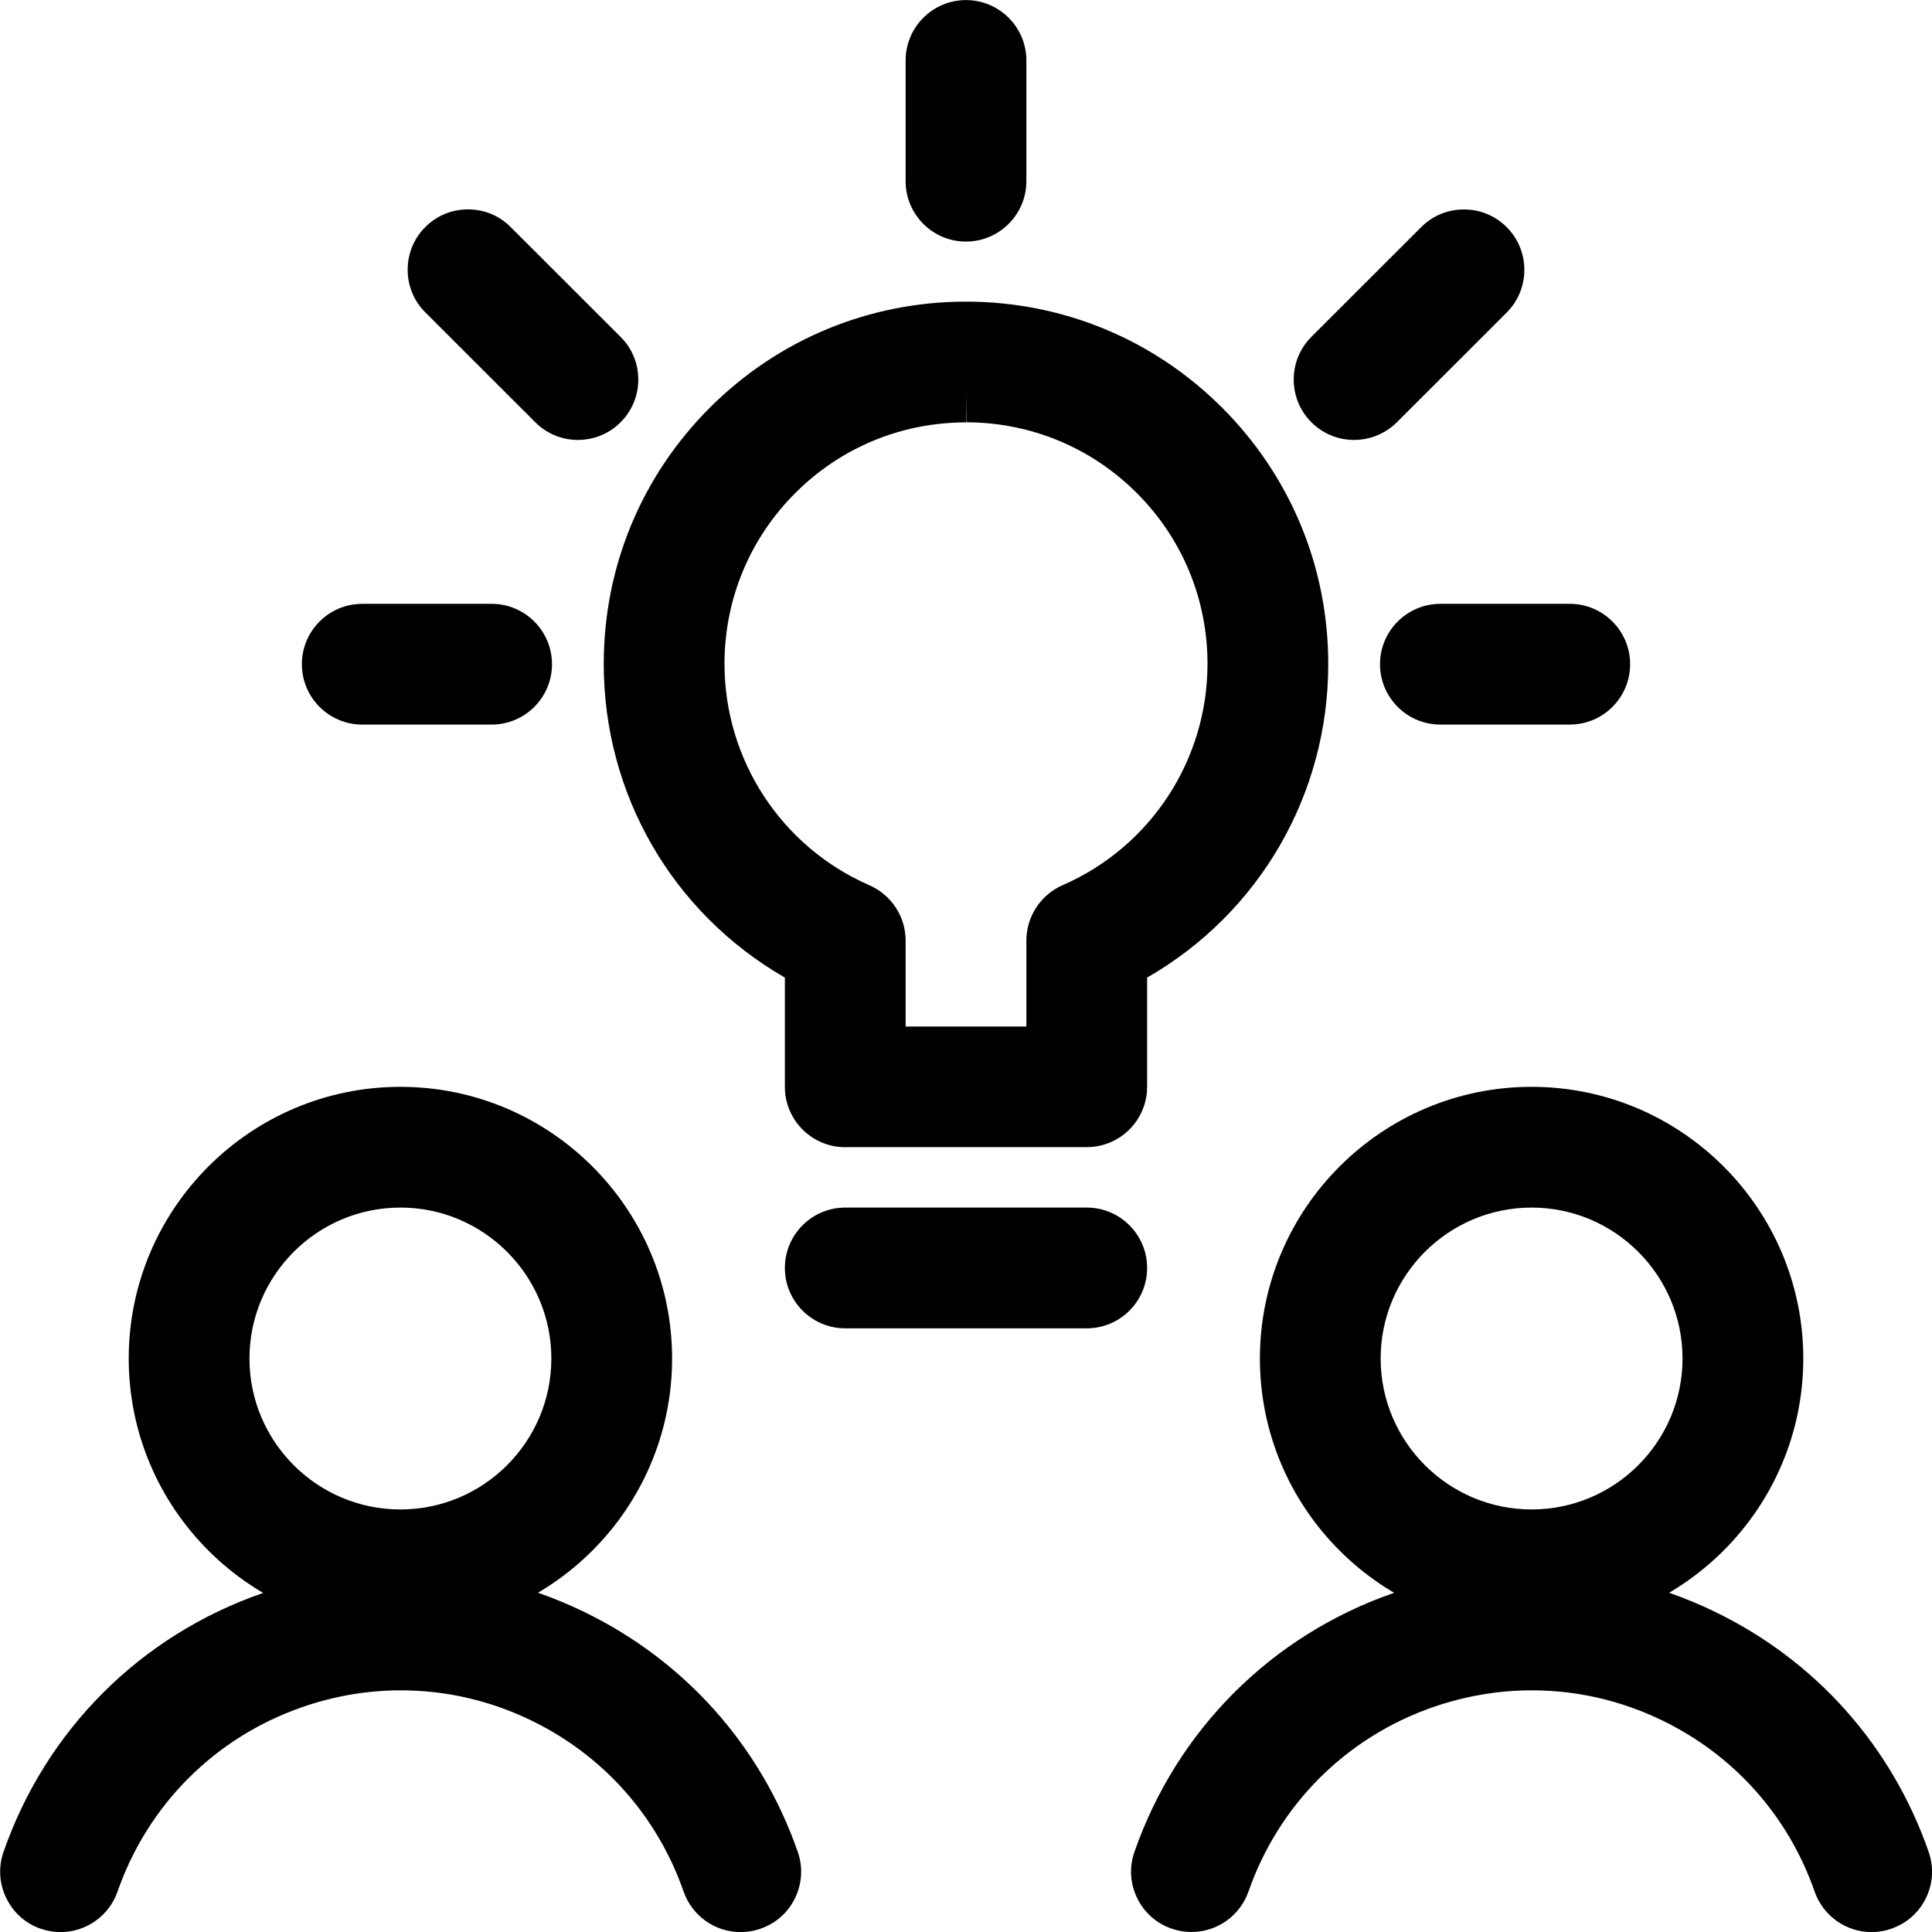 <?xml version="1.0" encoding="utf-8"?>
<!-- Generator: Adobe Illustrator 22.1.0, SVG Export Plug-In . SVG Version: 6.00 Build 0)  -->
<svg version="1.1" id="Layer_1" xmlns="http://www.w3.org/2000/svg" xmlns:xlink="http://www.w3.org/1999/xlink" x="0px" y="0px"
	 viewBox="0 0 24 24" style="enable-background:new 0 0 24 24;" xml:space="preserve">
<title>team-share-idea</title>
<g>
	<path d="M12,3.001c-0.414,0-0.75-0.336-0.75-0.75v-1.5c0-0.414,0.336-0.75,0.75-0.75c0.413,0,0.75,0.336,0.75,0.75v1.5
		C12.75,2.664,12.413,3.001,12,3.001z"/>
	<path d="M4.5,9.001c-0.414,0-0.75-0.336-0.75-0.75s0.336-0.75,0.75-0.75h1.607c0.414,0,0.75,0.336,0.75,0.75s-0.336,0.75-0.75,0.75
		H4.5z"/>
	<path d="M17.893,9.001c-0.414,0-0.75-0.336-0.75-0.75s0.336-0.75,0.75-0.75H19.5c0.414,0,0.75,0.336,0.75,0.75
		s-0.336,0.75-0.75,0.75H17.893z"/>
	<path d="M7.179,5.465c-0.2,0-0.389-0.078-0.53-0.22L5.284,3.881c-0.142-0.141-0.22-0.33-0.22-0.53c0-0.2,0.078-0.389,0.219-0.53
		c0.141-0.142,0.33-0.22,0.531-0.22c0.2,0,0.389,0.078,0.53,0.22l1.365,1.364c0.142,0.141,0.22,0.33,0.22,0.53
		c0,0.2-0.078,0.389-0.219,0.53C7.568,5.387,7.379,5.465,7.179,5.465z"/>
	<path d="M16.821,5.465c-0.201,0-0.389-0.078-0.531-0.22c-0.292-0.292-0.292-0.768,0-1.06l1.365-1.364
		c0.142-0.142,0.33-0.219,0.531-0.219s0.389,0.078,0.531,0.22c0.292,0.292,0.292,0.768,0,1.06l-1.365,1.364
		C17.209,5.387,17.021,5.465,16.821,5.465z"/>
	<path d="M10.5,14.251c-0.414,0-0.75-0.336-0.75-0.75v-1.357C8.354,11.341,7.498,9.866,7.5,8.242C7.501,7.04,7.97,5.91,8.821,5.061
		C9.671,4.214,10.8,3.747,12,3.747c1.207,0.001,2.337,0.471,3.185,1.321c0.849,0.851,1.316,1.981,1.315,3.183
		c0,1.621-0.857,3.092-2.25,3.893v1.356c0,0.414-0.336,0.75-0.75,0.75H10.5z M12.75,12.751v-1.067c0-0.298,0.177-0.568,0.45-0.688
		c1.093-0.476,1.799-1.554,1.8-2.746c0.001-0.802-0.31-1.556-0.876-2.123c-0.566-0.567-1.319-0.88-2.12-0.881L12,4.872v0.375
		c-0.8,0-1.553,0.311-2.119,0.876C9.314,6.689,9.001,7.442,9,8.244c-0.001,1.194,0.705,2.275,1.8,2.753
		c0.273,0.12,0.45,0.389,0.45,0.688v1.067H12.75z"/>
	<path d="M10.5,16.501c-0.414,0-0.75-0.336-0.75-0.75s0.336-0.75,0.75-0.75h3c0.414,0,0.75,0.336,0.75,0.75s-0.336,0.75-0.75,0.75
		H10.5z"/>
	<path d="M19.026,20.251c-1.861,0-3.375-1.514-3.375-3.375s1.514-3.375,3.375-3.375s3.375,1.514,3.375,3.375
		S20.887,20.251,19.026,20.251z M19.026,15.001c-1.034,0-1.875,0.841-1.875,1.875s0.841,1.875,1.875,1.875s1.875-0.841,1.875-1.875
		S20.06,15.001,19.026,15.001z"/>
	<path d="M23.249,24.001c-0.318,0-0.602-0.202-0.707-0.503c-0.328-0.94-1.001-1.695-1.897-2.128
		c-0.512-0.247-1.056-0.372-1.616-0.372c-0.417,0-0.83,0.071-1.229,0.209c-1.079,0.376-1.914,1.211-2.291,2.29
		c-0.105,0.301-0.389,0.503-0.708,0.503c-0.085,0-0.168-0.014-0.248-0.042c-0.188-0.065-0.341-0.201-0.428-0.382
		c-0.087-0.18-0.099-0.384-0.032-0.573c0.528-1.513,1.699-2.684,3.212-3.212c0.559-0.195,1.139-0.294,1.724-0.294
		c0.787,0,1.55,0.176,2.268,0.522c1.257,0.607,2.202,1.667,2.661,2.984c0.066,0.189,0.055,0.393-0.032,0.573
		c-0.087,0.181-0.24,0.316-0.429,0.382C23.418,23.987,23.334,24.001,23.249,24.001z"/>
	<path d="M4.974,20.251c-1.861,0-3.375-1.514-3.375-3.375s1.514-3.375,3.375-3.375s3.375,1.514,3.375,3.375
		S6.835,20.251,4.974,20.251z M4.974,15.001c-1.034,0-1.875,0.841-1.875,1.875s0.841,1.875,1.875,1.875s1.875-0.841,1.875-1.875
		S6.008,15.001,4.974,15.001z"/>
	<path d="M9.199,24.001c-0.318,0-0.602-0.202-0.707-0.503c-0.328-0.94-1.001-1.695-1.897-2.128
		c-0.512-0.247-1.056-0.372-1.616-0.372c-0.417,0-0.83,0.071-1.229,0.21c-1.079,0.376-1.914,1.211-2.29,2.29
		c-0.105,0.301-0.39,0.503-0.708,0.503c-0.085,0-0.168-0.014-0.248-0.042c-0.188-0.065-0.34-0.201-0.427-0.382
		c-0.087-0.18-0.099-0.384-0.033-0.573c0.528-1.514,1.699-2.685,3.213-3.212c0.559-0.195,1.139-0.294,1.724-0.294
		c0.787,0,1.55,0.176,2.268,0.522c1.256,0.607,2.202,1.667,2.661,2.984c0.066,0.189,0.054,0.393-0.033,0.573
		c-0.087,0.181-0.239,0.316-0.429,0.382C9.368,23.987,9.284,24.001,9.199,24.001z"/>
</g>
</svg>
